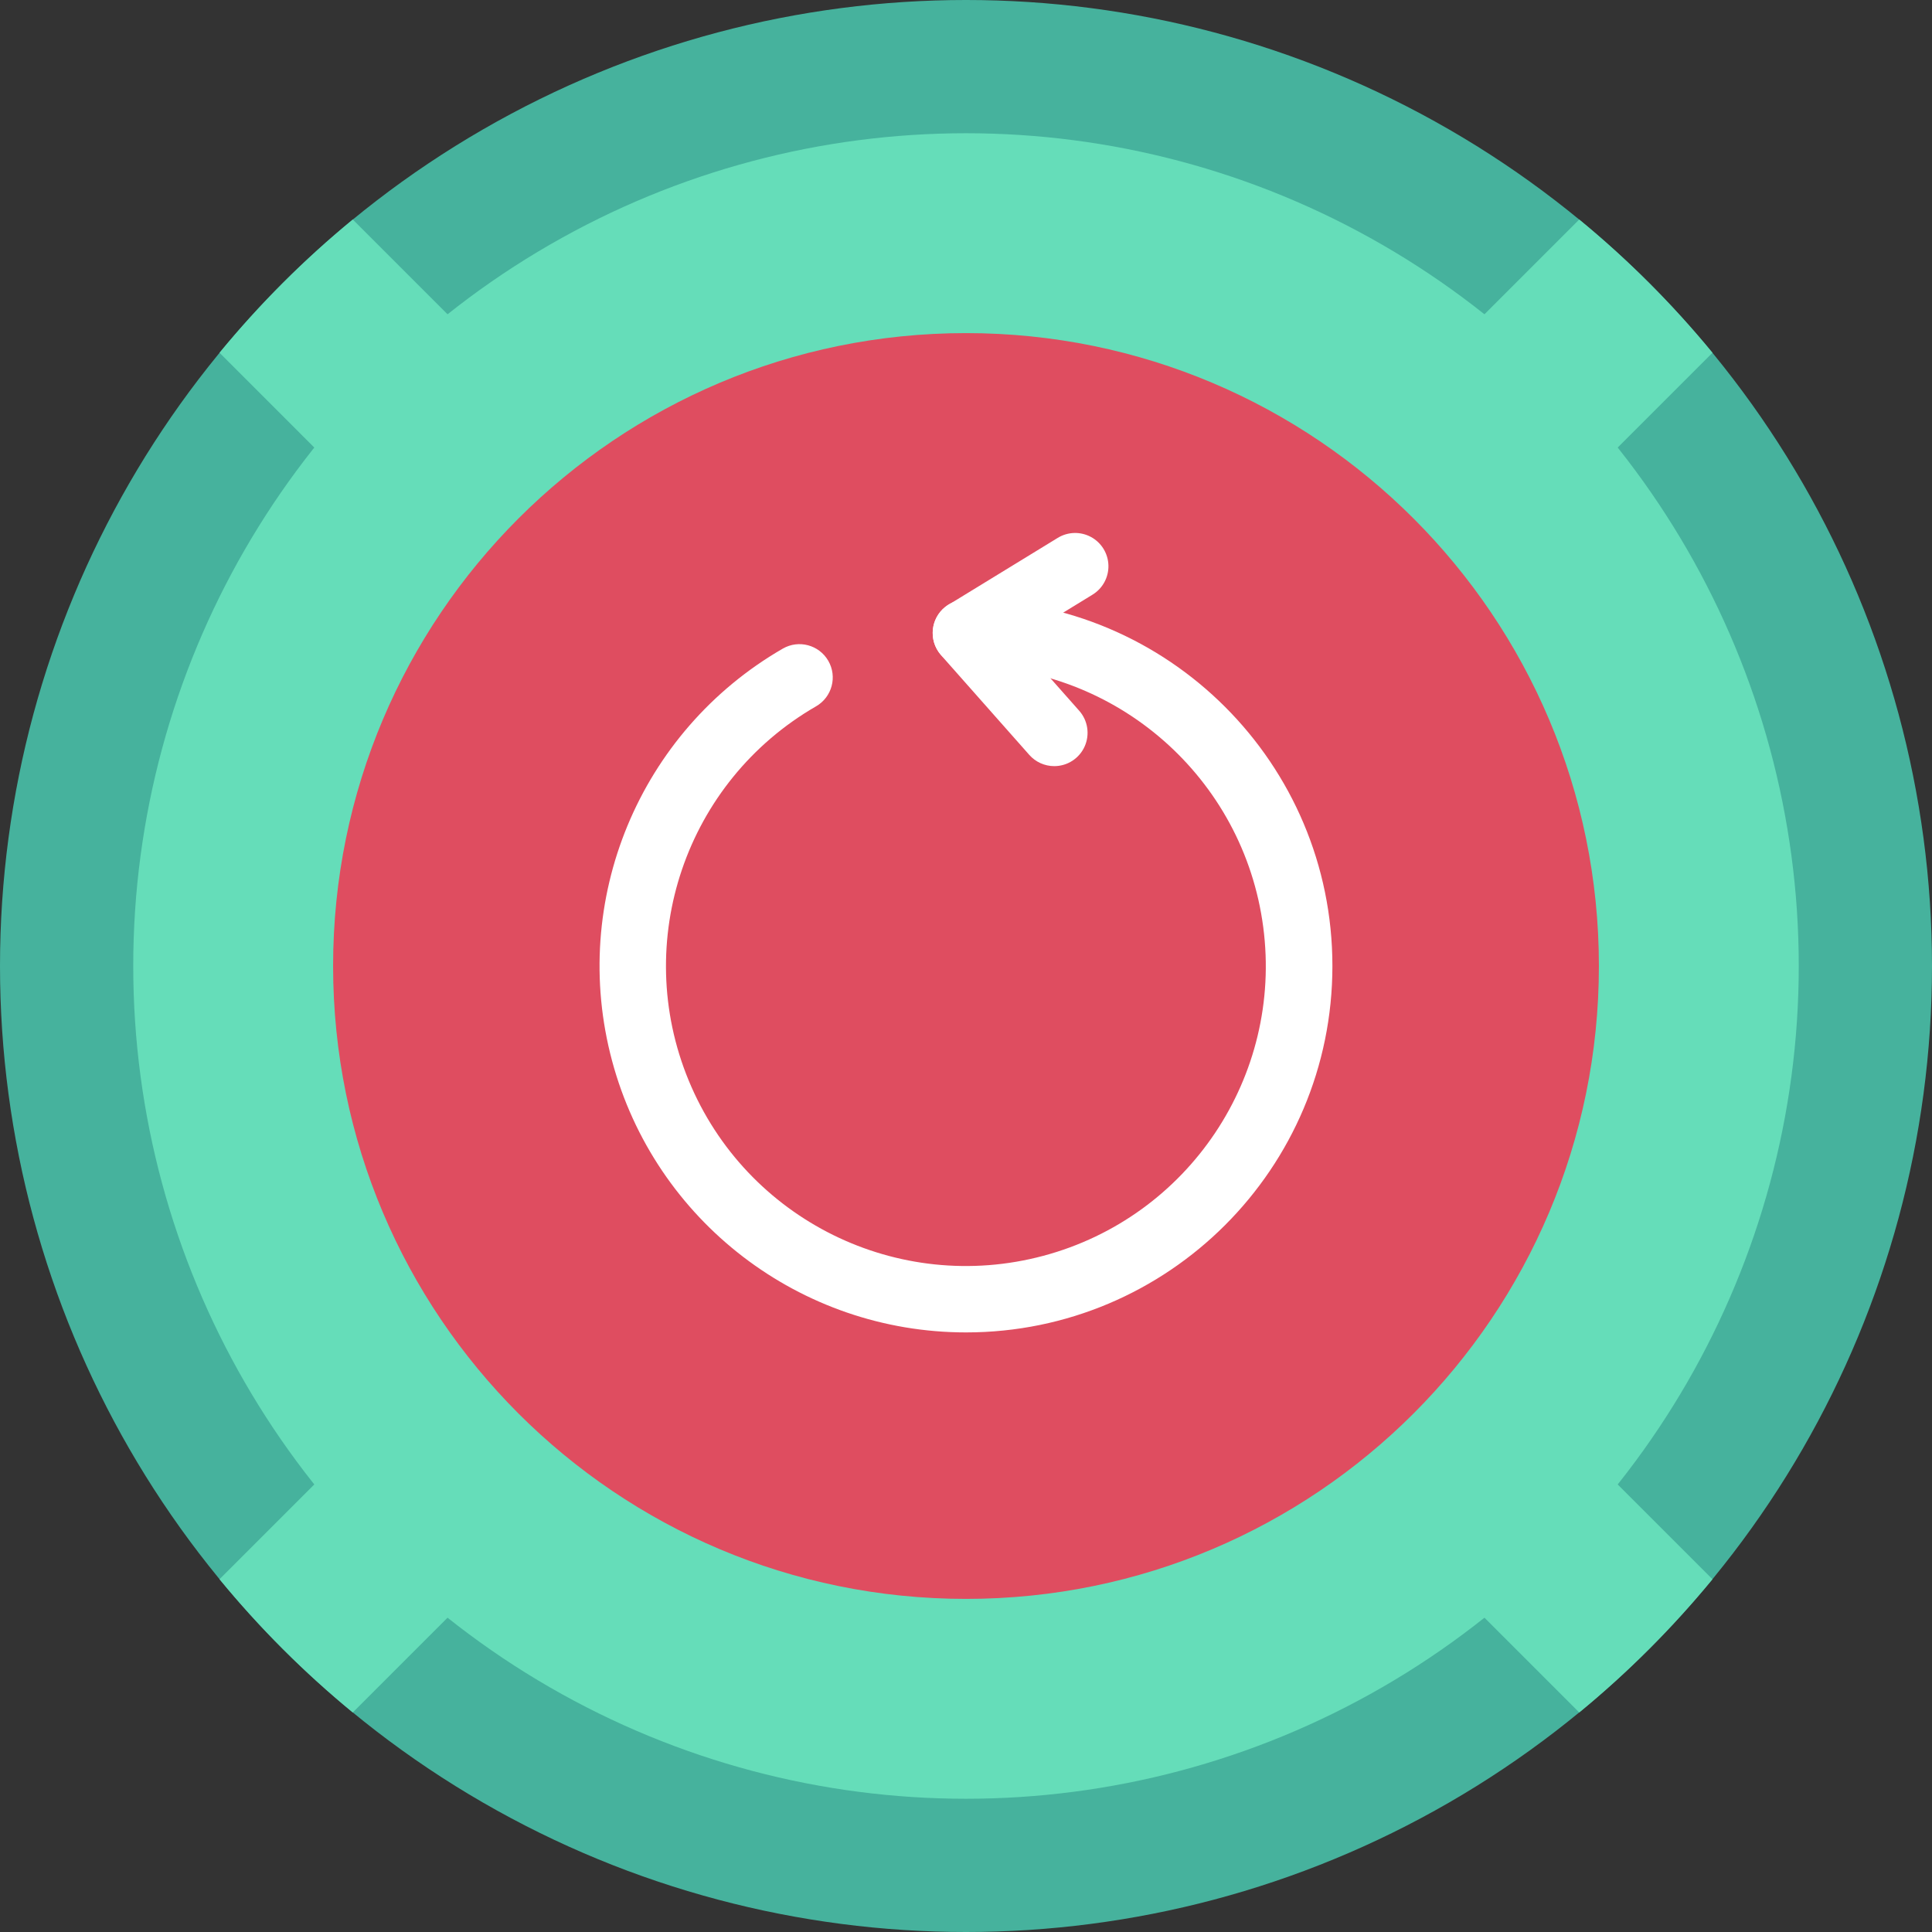 <?xml version="1.0" encoding="iso-8859-1"?>
<!-- Generator: Adobe Illustrator 19.0.0, SVG Export Plug-In . SVG Version: 6.00 Build 0)  -->
<svg version="1.1" id="Capa_1" xmlns="http://www.w3.org/2000/svg" xmlns:xlink="http://www.w3.org/1999/xlink" x="0px"
     y="0px"
     viewBox="0 0 512 512" style="enable-background:new 0 0 512 512;" xml:space="preserve">
<rect x="0" y="0" width="512" height="512" fill="#333333" stroke="none"/>
<g>
	<circle style="fill:#46B29D;" cx="256" cy="256" r="256"/>
    <g>
		<circle style="fill:#65DDB9;" cx="256" cy="256" r="220.69"/>
        <path style="fill:#65DDB9;" d="M150.069,397.241l-56.585,56.585c-12.89-10.594-24.716-22.42-35.31-35.31l56.585-56.585v17.655
			c0.029,9.739,7.916,17.626,17.655,17.655H150.069z"/>
        <path style="fill:#65DDB9;" d="M453.826,93.484l-25.247,25.247l-31.338,31.338v-17.655c-0.028-9.739-7.916-17.627-17.655-17.655
			h-17.655l31.338-31.338l25.247-25.247C431.406,68.768,443.232,80.594,453.826,93.484z"/>
        <path style="fill:#65DDB9;" d="M453.826,418.516c-10.594,12.89-22.42,24.716-35.31,35.31l-56.585-56.585h17.655
			c9.739-0.029,17.626-7.916,17.655-17.655v-17.655L453.826,418.516z"/>
        <path style="fill:#65DDB9;" d="M150.069,114.759h-17.655c-9.739,0.028-17.627,7.916-17.655,17.655v17.655l-31.338-31.338
			L58.174,93.484c10.594-12.89,22.421-24.716,35.31-35.31l25.247,25.247L150.069,114.759z"/>
	</g>
    <path style="fill:#DF4D60;" d="M256,88.276L256,88.276c92.632,0,167.724,75.093,167.724,167.724l0,0
		c0,92.632-75.093,167.724-167.724,167.724l0,0c-92.632,0-167.724-75.093-167.724-167.724l0,0
		C88.276,163.368,163.368,88.276,256,88.276z"/>
    <g>
		<path style="fill:#FFFFFF;" d="M256,353.103c-43.949-0.004-82.418-29.523-93.795-71.975s7.176-87.252,45.234-109.232
			c4.218-2.443,9.618-1.003,12.061,3.215c2.443,4.218,1.003,9.618-3.215,12.061c-34.555,19.919-48.993,62.365-33.751,99.223
			s55.442,56.709,93.973,46.405c38.531-10.304,63.456-47.571,58.266-87.117c-5.19-39.546-38.888-69.119-78.773-69.132
			c-4.875,0-8.828-3.952-8.828-8.828s3.952-8.828,8.828-8.828c53.629,0,97.103,43.475,97.103,97.103S309.629,353.103,256,353.103z"
        />
        <path style="fill:#FFFFFF;" d="M279.392,203.034c-2.53,0.002-4.939-1.081-6.616-2.974l-23.388-26.431
			c-1.729-1.955-2.504-4.576-2.117-7.157c0.387-2.581,1.896-4.859,4.122-6.222l28.922-17.707c2.689-1.646,6.052-1.733,8.822-0.228
			c2.77,1.505,4.527,4.374,4.608,7.526c0.081,3.152-1.525,6.107-4.214,7.754l-19.944,12.216l16.414,18.543
			c2.301,2.601,2.864,6.309,1.439,9.475C286.014,200.996,282.865,203.033,279.392,203.034z"/>
	</g>
</g>
    <g>
</g>
    <g>
</g>
    <g>
</g>
    <g>
</g>
    <g>
</g>
    <g>
</g>
    <g>
</g>
    <g>
</g>
    <g>
</g>
    <g>
</g>
    <g>
</g>
    <g>
</g>
    <g>
</g>
    <g>
</g>
    <g>
</g>
</svg>
